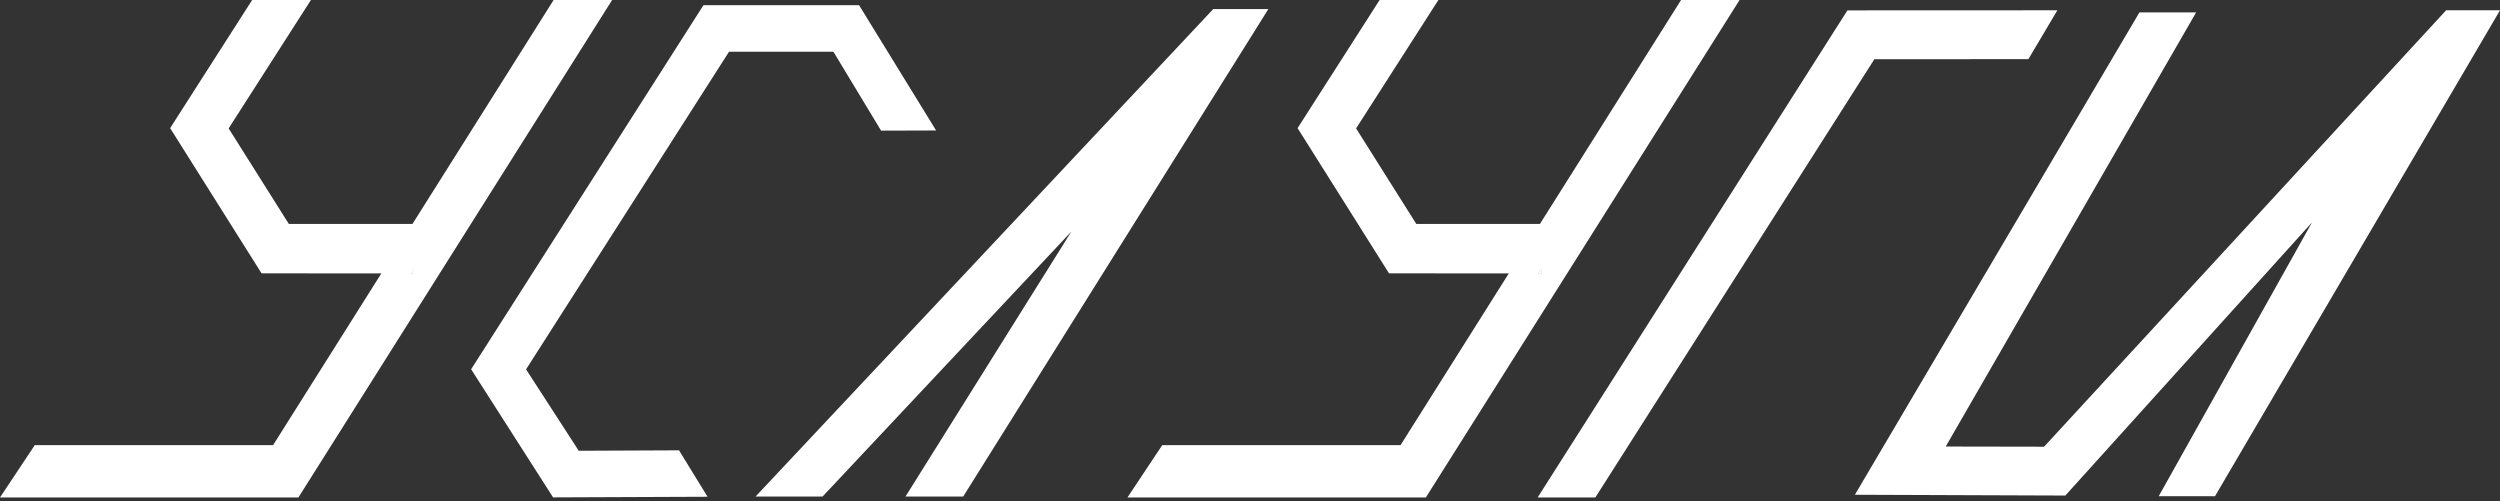 <svg width="334" height="67" viewBox="0 0 334 67" fill="none" xmlns="http://www.w3.org/2000/svg">
<rect x="0" y="0" width="334" height="67" fill="#333333" stroke="none"/>
<path d="M125.064 17.431L117.714 17.454L111.344 6.912H97.397L70.281 49.345L77.32 60.223L90.717 60.163L94.529 66.366L73.89 66.45L62.943 49.333L93.98 0.696H114.774L125.064 17.431Z" fill="white"/>
<path d="M73.963 0L55.105 29.919H38.589L30.546 17.153L41.541 0H33.689L22.73 17.117L34.944 36.517L50.946 36.529L36.486 59.467H4.649L0 66.459H39.868L81.779 0H73.963ZM55.308 35.907V36.529H54.914L55.308 35.907Z" fill="white"/>
<path d="M54.914 36.529H55.308V35.907L54.914 36.529Z" fill="white"/>
<path d="M55.308 35.907V36.529H54.914L55.308 35.907Z" fill="white"/>
<path d="M54.914 36.529H55.308V35.907L54.914 36.529Z" fill="white"/>
<path d="M224.591 0L205.733 29.919H189.217L181.174 17.153L192.169 0H184.317L173.358 17.117L185.572 36.517L201.574 36.529L187.114 59.467H155.277L150.628 66.459H190.496L232.407 0H224.591ZM205.936 35.907V36.529H205.542L205.936 35.907Z" fill="white"/>
<path d="M205.542 36.529H205.936V35.907L205.542 36.529Z" fill="white"/>
<path d="M205.936 35.907V36.529H205.542L205.936 35.907Z" fill="white"/>
<path d="M205.542 36.529H205.936V35.907L205.542 36.529Z" fill="white"/>
<path d="M274.865 1.374L270.993 7.9L250.413 7.912L213.139 66.459H205.431L246.816 1.386L274.865 1.374Z" fill="white"/>
<path d="M334 1.374L295.926 66.288H288.408L308.877 29.722L275.929 66.205L247.812 66.099L285.827 1.658H293.404L259.947 59.657L273.088 59.681L326.802 1.374H334Z" fill="white"/>
<path d="M169.453 1.213L128.679 66.34H120.972L143.134 30.935L109.89 66.34H100.94L162.089 1.213H169.453Z" fill="white"/>
</svg>
